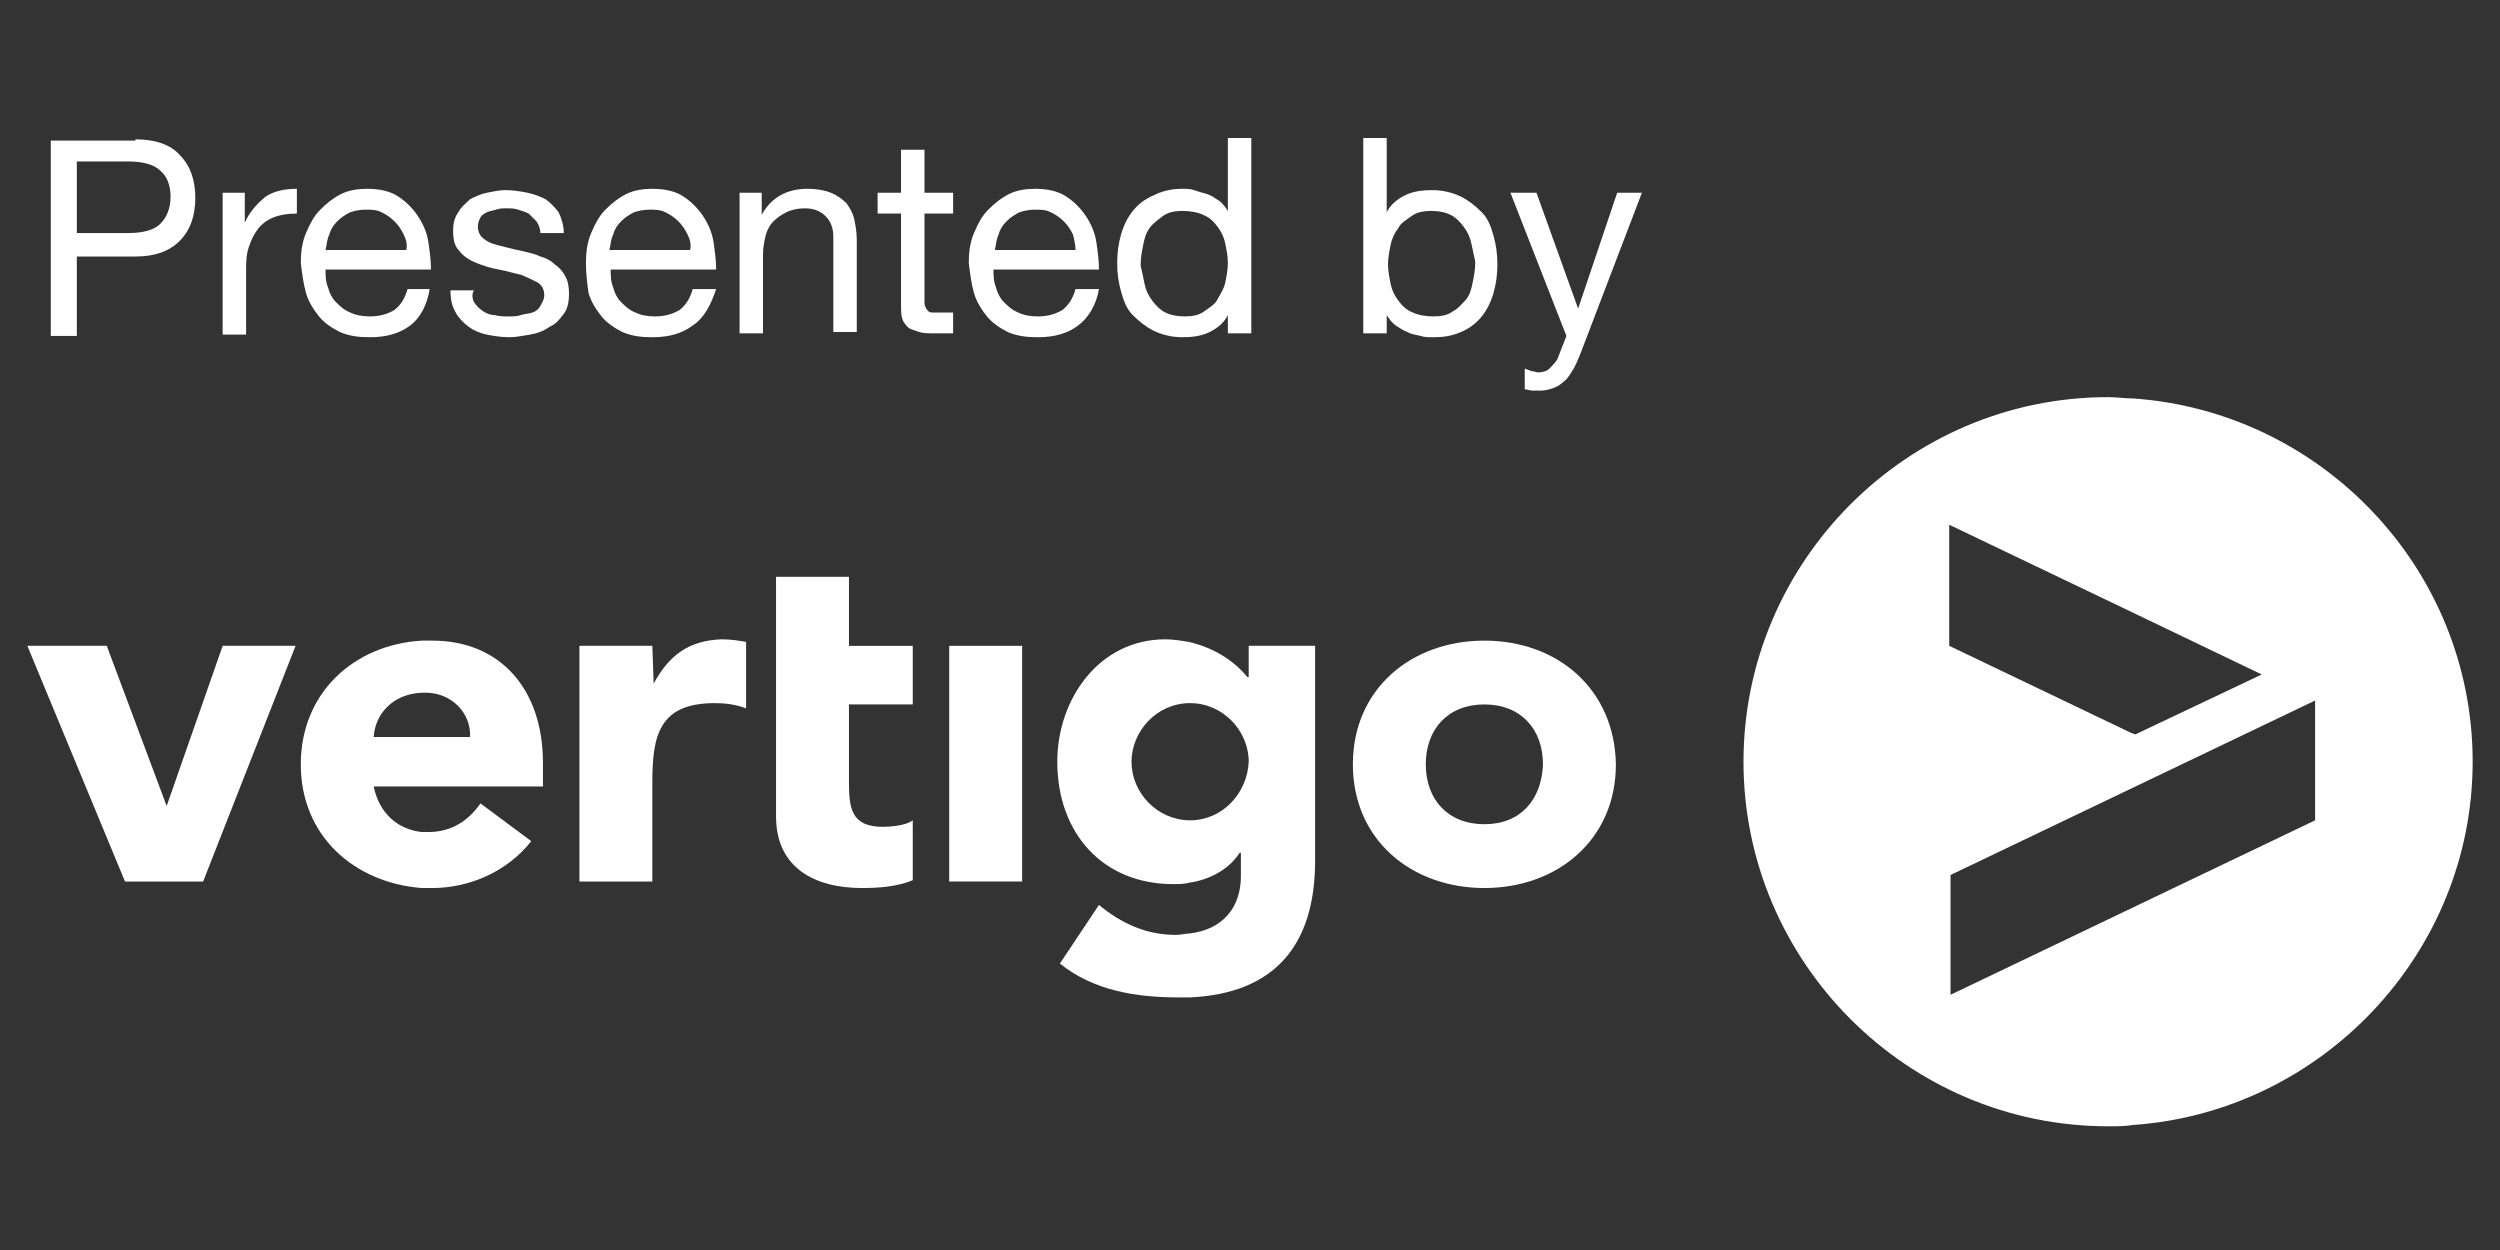 <?xml version="1.0" encoding="utf-8"?>
<!-- Generator: Adobe Illustrator 19.2.1, SVG Export Plug-In . SVG Version: 6.00 Build 0)  -->
<svg version="1.1" id="Layer_1" xmlns="http://www.w3.org/2000/svg" xmlns:xlink="http://www.w3.org/1999/xlink" x="0px" y="0px"
	 viewBox="0 0 192 96" style="enable-background:new 0 0 192 96;" xml:space="preserve">
<rect x="0" y="0" width="192" height="96" fill="#333333" stroke="none"/>
<style type="text/css">
	.st0{enable-background:new    ;}
	.st1{fill:#FFFFFF;}
	.st2{fill-rule:evenodd;clip-rule:evenodd;fill:#FFFFFF;}
</style>
<g class="st0">
	<path class="st1" d="M10.4,10.7c1.5,0,2.7,0.4,3.4,1.2c0.8,0.8,1.2,1.9,1.2,3.3c0,1.4-0.4,2.5-1.2,3.3s-1.9,1.2-3.4,1.2H5.9v6.1h-2
		v-15H10.4z M9.8,17.9c1.1,0,2-0.2,2.5-0.7c0.5-0.5,0.8-1.2,0.8-2.1c0-0.9-0.3-1.6-0.8-2c-0.5-0.5-1.4-0.7-2.5-0.7H5.9v5.5H9.8z"/>
	<path class="st1" d="M18.8,14.8v2.3h0c0.4-0.9,1-1.5,1.6-2c0.6-0.4,1.4-0.6,2.4-0.6v1.9c-0.7,0-1.3,0.1-1.8,0.3s-0.9,0.5-1.2,0.9
		c-0.3,0.4-0.5,0.8-0.7,1.4s-0.2,1.2-0.2,1.9v4.8h-1.8V14.8H18.8z"/>
	<path class="st1" d="M31.5,25c-0.8,0.6-1.8,0.9-3.1,0.9c-0.9,0-1.6-0.1-2.3-0.4c-0.6-0.3-1.2-0.7-1.6-1.2c-0.4-0.5-0.8-1.1-1-1.8
		c-0.2-0.7-0.3-1.5-0.4-2.3c0-0.8,0.1-1.6,0.4-2.3c0.3-0.7,0.6-1.3,1.1-1.8s1-0.9,1.6-1.2c0.6-0.3,1.3-0.4,2-0.4
		c1,0,1.8,0.2,2.4,0.6c0.6,0.4,1.1,0.9,1.5,1.5c0.4,0.6,0.7,1.3,0.8,2c0.1,0.7,0.2,1.4,0.2,2.1h-8.1c0,0.5,0,0.9,0.2,1.4
		c0.1,0.4,0.3,0.8,0.6,1.1s0.6,0.6,1.1,0.8c0.4,0.2,0.9,0.3,1.5,0.3c0.8,0,1.4-0.2,1.9-0.5c0.5-0.4,0.8-0.9,1-1.6H33
		C32.8,23.4,32.3,24.4,31.5,25z M31,18c-0.2-0.4-0.4-0.7-0.7-1c-0.3-0.3-0.6-0.5-1-0.7c-0.4-0.2-0.8-0.2-1.2-0.2
		c-0.5,0-0.9,0.1-1.2,0.2c-0.4,0.2-0.7,0.4-1,0.7s-0.5,0.6-0.6,1c-0.2,0.4-0.2,0.8-0.3,1.2h6.2C31.3,18.8,31.2,18.4,31,18z"/>
	<path class="st1" d="M36.4,23.2c0.2,0.3,0.4,0.5,0.7,0.7s0.6,0.3,0.9,0.3c0.3,0.1,0.7,0.1,1.1,0.1c0.3,0,0.6,0,0.9-0.1
		s0.6-0.1,0.9-0.2c0.3-0.1,0.5-0.3,0.6-0.5s0.3-0.5,0.3-0.8c0-0.5-0.2-0.8-0.5-1c-0.4-0.2-0.8-0.4-1.3-0.6c-0.5-0.1-1.1-0.3-1.7-0.4
		c-0.6-0.1-1.2-0.3-1.7-0.5c-0.5-0.2-1-0.5-1.3-0.9c-0.4-0.4-0.5-0.9-0.5-1.6c0-0.5,0.1-1,0.4-1.4c0.2-0.4,0.6-0.7,0.9-1
		c0.4-0.2,0.8-0.4,1.3-0.5c0.5-0.1,1-0.2,1.4-0.2c0.6,0,1.2,0.1,1.7,0.2c0.5,0.1,1,0.3,1.4,0.5c0.4,0.3,0.7,0.6,1,1
		c0.2,0.4,0.4,1,0.4,1.6h-1.8c0-0.3-0.1-0.6-0.3-0.9c-0.2-0.2-0.4-0.4-0.6-0.6c-0.2-0.1-0.5-0.2-0.8-0.3c-0.3-0.1-0.6-0.1-0.9-0.1
		c-0.3,0-0.5,0-0.8,0.1s-0.5,0.1-0.7,0.2c-0.2,0.1-0.4,0.2-0.5,0.4c-0.1,0.2-0.2,0.4-0.2,0.7c0,0.3,0.1,0.6,0.3,0.8
		c0.2,0.2,0.5,0.4,0.8,0.5c0.3,0.1,0.7,0.2,1.1,0.3c0.4,0.1,0.8,0.2,1.3,0.3c0.4,0.1,0.9,0.2,1.3,0.4c0.4,0.1,0.8,0.3,1.1,0.6
		c0.3,0.2,0.6,0.5,0.8,0.9c0.2,0.3,0.3,0.8,0.3,1.3c0,0.7-0.1,1.2-0.4,1.6c-0.3,0.4-0.6,0.8-1.1,1c-0.4,0.3-0.9,0.5-1.5,0.6
		c-0.6,0.1-1.1,0.2-1.6,0.2c-0.6,0-1.2-0.1-1.7-0.2c-0.5-0.1-1-0.3-1.4-0.6s-0.8-0.7-1-1.1c-0.3-0.5-0.4-1-0.4-1.7h1.8
		C36.2,22.6,36.3,23,36.4,23.2z"/>
	<path class="st1" d="M53.2,25c-0.8,0.6-1.8,0.9-3.1,0.9c-0.9,0-1.6-0.1-2.3-0.4c-0.6-0.3-1.2-0.7-1.6-1.2c-0.4-0.5-0.8-1.1-1-1.8
		C45.1,21.8,45,21,45,20.2c0-0.8,0.1-1.6,0.4-2.3c0.3-0.7,0.6-1.3,1.1-1.8s1-0.9,1.6-1.2c0.6-0.3,1.3-0.4,2-0.4c1,0,1.8,0.2,2.4,0.6
		c0.6,0.4,1.1,0.9,1.5,1.5c0.4,0.6,0.7,1.3,0.8,2c0.1,0.7,0.2,1.4,0.2,2.1h-8.1c0,0.5,0,0.9,0.2,1.4c0.1,0.4,0.3,0.8,0.6,1.1
		s0.6,0.6,1.1,0.8c0.4,0.2,0.9,0.3,1.5,0.3c0.8,0,1.4-0.2,1.9-0.5c0.5-0.4,0.8-0.9,1-1.6h1.8C54.6,23.4,54.1,24.4,53.2,25z M52.8,18
		c-0.2-0.4-0.4-0.7-0.7-1c-0.3-0.3-0.6-0.5-1-0.7c-0.4-0.2-0.8-0.2-1.2-0.2c-0.5,0-0.9,0.1-1.2,0.2c-0.4,0.2-0.7,0.4-1,0.7
		s-0.5,0.6-0.6,1c-0.2,0.4-0.2,0.8-0.3,1.2h6.2C53.1,18.8,53,18.4,52.8,18z"/>
	<path class="st1" d="M58.5,14.8v1.7h0c0.7-1.3,1.9-2,3.5-2c0.7,0,1.3,0.1,1.8,0.3c0.5,0.2,0.9,0.5,1.2,0.8c0.3,0.4,0.5,0.8,0.6,1.2
		c0.1,0.5,0.2,1,0.2,1.6v7.1H64v-7.3c0-0.7-0.2-1.2-0.6-1.6c-0.4-0.4-0.9-0.6-1.6-0.6c-0.5,0-1,0.1-1.4,0.3c-0.4,0.2-0.7,0.4-1,0.7
		c-0.3,0.3-0.5,0.7-0.6,1.1c-0.1,0.4-0.2,0.9-0.2,1.4v6.1h-1.8V14.8H58.5z"/>
	<path class="st1" d="M73.2,14.8v1.6H71v6.7c0,0.2,0,0.4,0.1,0.5c0,0.1,0.1,0.2,0.2,0.3c0.1,0.1,0.2,0.1,0.4,0.1c0.2,0,0.4,0,0.7,0
		h0.8v1.6h-1.4c-0.5,0-0.9,0-1.2-0.1c-0.3-0.1-0.6-0.2-0.8-0.3c-0.2-0.2-0.4-0.4-0.5-0.7c-0.1-0.3-0.1-0.7-0.1-1.2v-6.9h-1.8v-1.6
		h1.8v-3.3H71v3.3H73.2z"/>
	<path class="st1" d="M82.8,25c-0.8,0.6-1.8,0.9-3.1,0.9c-0.9,0-1.6-0.1-2.3-0.4c-0.6-0.3-1.2-0.7-1.6-1.2c-0.4-0.5-0.8-1.1-1-1.8
		c-0.2-0.7-0.3-1.5-0.4-2.3c0-0.8,0.1-1.6,0.4-2.3c0.3-0.7,0.6-1.3,1.1-1.8s1-0.9,1.6-1.2c0.6-0.3,1.3-0.4,2-0.4
		c1,0,1.8,0.2,2.4,0.6c0.6,0.4,1.1,0.9,1.5,1.5c0.4,0.6,0.7,1.3,0.8,2c0.1,0.7,0.2,1.4,0.2,2.1h-8.1c0,0.5,0,0.9,0.2,1.4
		c0.1,0.4,0.3,0.8,0.6,1.1s0.6,0.6,1.1,0.8c0.4,0.2,0.9,0.3,1.5,0.3c0.8,0,1.4-0.2,1.9-0.5c0.5-0.4,0.8-0.9,1-1.6h1.8
		C84.2,23.4,83.6,24.4,82.8,25z M82.4,18c-0.2-0.4-0.4-0.7-0.7-1c-0.3-0.3-0.6-0.5-1-0.7c-0.4-0.2-0.8-0.2-1.2-0.2
		c-0.5,0-0.9,0.1-1.2,0.2c-0.4,0.2-0.7,0.4-1,0.7s-0.5,0.6-0.6,1c-0.2,0.4-0.2,0.8-0.3,1.2h6.2C82.6,18.8,82.5,18.4,82.4,18z"/>
	<path class="st1" d="M94.3,25.7v-1.5h0c-0.3,0.6-0.8,1-1.4,1.3s-1.3,0.4-2.1,0.4c-0.8,0-1.6-0.2-2.2-0.5c-0.6-0.3-1.1-0.7-1.6-1.2
		s-0.7-1.1-0.9-1.8c-0.2-0.7-0.3-1.4-0.3-2.2c0-0.8,0.1-1.5,0.3-2.2c0.2-0.7,0.5-1.3,0.9-1.8s0.9-0.9,1.6-1.2
		c0.6-0.3,1.3-0.5,2.2-0.5c0.3,0,0.6,0,0.9,0.1c0.3,0.1,0.6,0.2,1,0.3c0.3,0.1,0.6,0.3,0.9,0.5c0.3,0.2,0.5,0.5,0.7,0.8h0v-5.6h1.8
		v15H94.3z M87.9,21.8c0.1,0.5,0.3,0.9,0.6,1.3c0.3,0.4,0.6,0.7,1,0.9c0.4,0.2,0.9,0.3,1.5,0.3c0.6,0,1.1-0.1,1.5-0.4s0.8-0.5,1-0.9
		s0.5-0.8,0.6-1.3c0.1-0.5,0.2-1,0.2-1.5c0-0.5-0.1-1-0.2-1.5c-0.1-0.5-0.3-0.9-0.6-1.3s-0.6-0.7-1.1-0.9c-0.4-0.2-1-0.3-1.6-0.3
		c-0.6,0-1.1,0.1-1.5,0.4s-0.8,0.6-1,0.9c-0.3,0.4-0.4,0.8-0.5,1.3c-0.1,0.5-0.2,1-0.2,1.6C87.7,20.8,87.8,21.3,87.9,21.8z"/>
	<path class="st1" d="M106.5,10.7v5.6h0c0.3-0.6,0.8-1,1.4-1.3c0.6-0.3,1.3-0.4,2.1-0.4c0.8,0,1.6,0.2,2.2,0.5
		c0.6,0.3,1.1,0.7,1.6,1.2s0.7,1.1,0.9,1.8c0.2,0.7,0.3,1.4,0.3,2.2c0,0.8-0.1,1.5-0.3,2.2c-0.2,0.7-0.5,1.3-0.9,1.8
		c-0.4,0.5-0.9,0.9-1.6,1.2s-1.3,0.4-2.2,0.4c-0.3,0-0.6,0-0.9-0.1c-0.3-0.1-0.7-0.1-1-0.3c-0.3-0.1-0.6-0.3-0.9-0.5
		c-0.3-0.2-0.5-0.5-0.7-0.8h0v1.4h-1.8v-15H106.5z M113,18.7c-0.1-0.5-0.3-0.9-0.6-1.3c-0.3-0.4-0.6-0.7-1-0.9
		c-0.4-0.2-0.9-0.3-1.5-0.3c-0.6,0-1.1,0.1-1.5,0.4s-0.8,0.5-1,0.9c-0.3,0.4-0.5,0.8-0.6,1.3c-0.1,0.5-0.2,1-0.2,1.5
		c0,0.5,0.1,1,0.2,1.5s0.3,0.9,0.6,1.3c0.3,0.4,0.6,0.7,1.1,0.9c0.4,0.2,1,0.3,1.6,0.3s1.1-0.1,1.5-0.4c0.4-0.2,0.7-0.6,1-0.9
		c0.3-0.4,0.4-0.8,0.5-1.3s0.2-1,0.2-1.6C113.2,19.6,113.1,19.2,113,18.7z"/>
	<path class="st1" d="M121.4,27.1c-0.2,0.5-0.4,1-0.6,1.3s-0.4,0.7-0.7,0.9c-0.2,0.2-0.5,0.4-0.8,0.5c-0.3,0.1-0.6,0.2-1,0.2
		c-0.2,0-0.4,0-0.6,0s-0.4-0.1-0.6-0.1v-1.6c0.2,0.1,0.3,0.1,0.5,0.2c0.2,0,0.4,0.1,0.5,0.1c0.4,0,0.7-0.1,0.9-0.3
		c0.2-0.2,0.4-0.4,0.6-0.7l0.7-1.8L116,14.8h2l3.2,8.9h0l3-8.9h1.9L121.4,27.1z"/>
</g>
<g>
	<g>
		<g>
			<path class="st1" d="M50.2,52.5L50.2,52.5l-0.1-2.9h-5.6v18.1h5.6v-7.6c0-3.6,0.5-6.1,4.8-6.1c0.8,0,1.6,0.1,2.4,0.4v-5.1
				c-0.5-0.1-1.2-0.2-1.9-0.2C52.9,49.2,51.4,50.3,50.2,52.5z"/>
			<polygon class="st1" points="12.8,61.9 12.8,61.9 8.2,49.6 2.1,49.6 9.6,67.7 15.6,67.7 22.7,49.6 17.1,49.6 			"/>
			<path class="st1" d="M33.2,49.2c-0.3,0-0.5,0-0.8,0c-5.2,0.3-9.3,4-9.3,9.5c0,5.5,4.1,9.1,9.3,9.5c0.3,0,0.5,0,0.8,0
				c2.9,0,5.8-1.3,7.6-3.6l-3.9-2.9c-0.9,1.3-2.2,2.2-4,2.2c-0.2,0-0.4,0-0.5,0c-1.9-0.2-3.3-1.5-3.7-3.5h3.7h9.3v-1.8
				C41.7,52.9,38.4,49.2,33.2,49.2z M32.4,56.6h-3.7c0.1-1.7,1.4-3.3,3.7-3.4c0.1,0,0.2,0,0.3,0c2,0,3.5,1.6,3.4,3.4H32.4z"/>
			<path class="st1" d="M65.2,44.3h-5.6c0,9.1,0,7.2,0,18.4c0,3.9,2.9,5.5,6.6,5.5c1.3,0,2.7-0.1,3.9-0.6V63
				c-0.5,0.4-1.7,0.5-2.3,0.5c-2.4,0-2.6-1.4-2.6-3.4v-6h4.9v-4.5h-4.9V44.3z"/>
			<path class="st1" d="M114,49.2L114,49.2c-5.6,0-10.1,3.7-10.1,9.5c0,5.8,4.5,9.5,10.1,9.5h0c5.6,0,10.1-3.7,10.1-9.5
				C124,52.9,119.6,49.2,114,49.2z M114,63.3L114,63.3c-2.8,0-4.5-1.9-4.5-4.6c0-2.7,1.7-4.6,4.5-4.6h0c2.8,0,4.5,1.9,4.5,4.6
				C118.4,61.4,116.8,63.3,114,63.3z"/>
			<path class="st1" d="M95.8,52L95.8,52c-0.8-1-2.3-2.2-4.5-2.7c-0.6-0.1-1.2-0.2-1.8-0.2c-5.1,0-8.3,4.6-8.3,9.4
				c0,5.5,3.5,9.4,8.9,9.4c0.4,0,0.8,0,1.2-0.1c1.4-0.2,3-0.9,3.9-2.3h0.1v1.8c0,2.3-1.3,4.1-4,4.4c-0.3,0-0.6,0.1-1,0.1
				c-2.3,0-4.2-0.9-5.9-2.3L81.4,74c2.6,2.1,5.9,2.6,9.1,2.6c0.3,0,0.6,0,0.9,0c6.4-0.3,9.6-3.9,9.6-10.5V49.6h-5.1V52z M91.4,63
				L91.4,63c-2.5,0-4.5-2.1-4.5-4.5c0-2.3,1.9-4.5,4.5-4.5h0c2.5,0,4.5,2.1,4.5,4.5C95.8,60.9,93.9,63,91.4,63z"/>
			<rect x="72.9" y="49.6" class="st1" width="5.6" height="18.1"/>
		</g>
		<path class="st2" d="M163.8,30.6c-0.6,0-1.3-0.1-1.9-0.1c-15.4,0-28,12.6-28,28c0,15.4,12.6,28,28,28c0.7,0,1.3,0,1.9-0.1
			c14.5-1,26.1-13.2,26.1-27.9C189.9,43.7,178.3,31.6,163.8,30.6z M149.7,40.3l14,6.7l10,4.8l-9.7,4.6l-0.3-0.1l-14-6.7V40.3z
			 M177.8,59.3v3.7v0l-14,6.7l-14,6.7v-9.2l14-6.7l14-6.7V59.3z"/>
	</g>
</g>
</svg>
